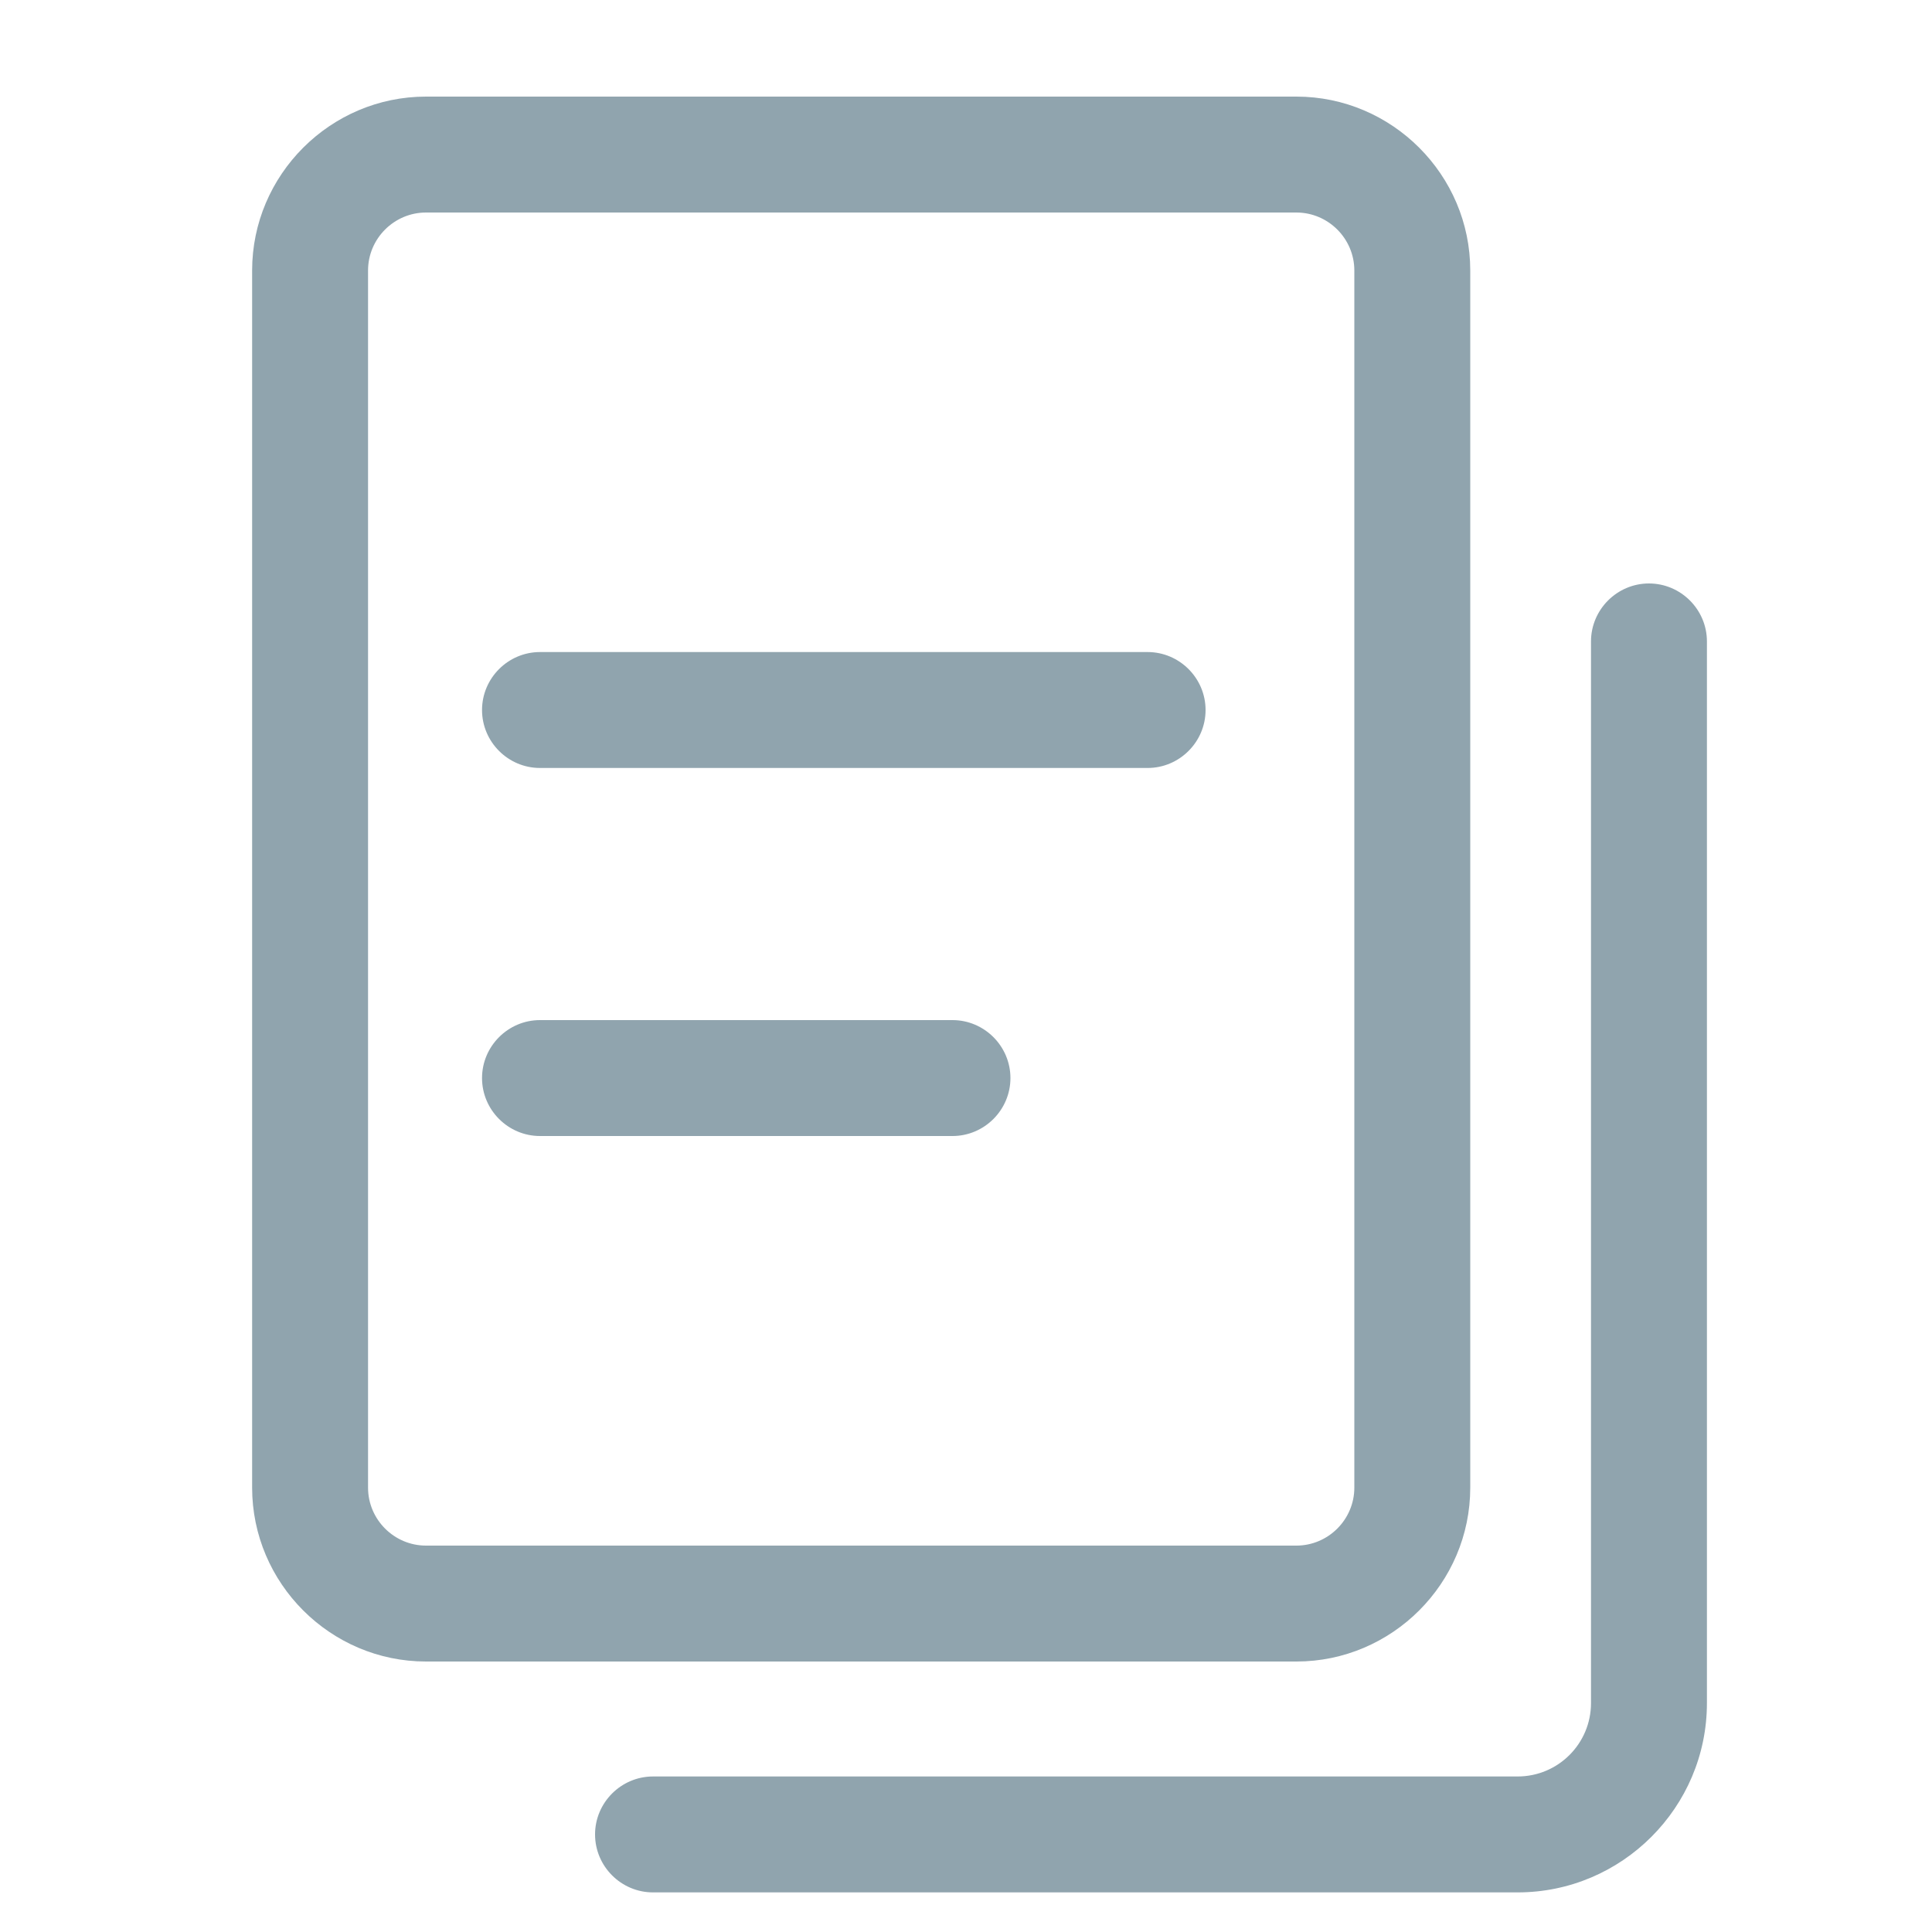 <?xml version="1.0" standalone="no"?><!DOCTYPE svg PUBLIC "-//W3C//DTD SVG 1.1//EN" "http://www.w3.org/Graphics/SVG/1.1/DTD/svg11.dtd"><svg t="1626089535065" class="icon" viewBox="0 0 1024 1024" version="1.1" xmlns="http://www.w3.org/2000/svg" p-id="4042" xmlns:xlink="http://www.w3.org/1999/xlink" width="200" height="200"><defs><style type="text/css"></style></defs><path d="M608.256 345.6H286.208c-16.896 0-30.72 13.824-30.72 30.72s13.824 30.72 30.72 30.72h322.048c16.896 0 30.72-13.824 30.72-30.72s-13.824-30.72-30.72-30.72zM504.832 540.672H286.208c-16.896 0-30.72 13.824-30.72 30.72s13.824 30.72 30.72 30.72h218.624c16.896 0 30.72-13.824 30.72-30.72s-13.824-30.72-30.72-30.72z" fill="#90A4AE" p-id="4043"></path><path d="M779.264 788.48V143.36c0-50.688-41.472-92.16-92.16-92.16H225.792c-50.688 0-92.16 41.472-92.16 92.16v645.12c0 50.688 41.472 92.16 92.16 92.16h461.312c50.688 0 92.16-41.472 92.16-92.16z m-584.192 0V143.36c0-16.896 13.824-30.72 30.72-30.72h461.312c16.896 0 30.72 13.824 30.72 30.72v645.12c0 16.896-13.824 30.72-30.72 30.72H225.792c-16.896 0-30.72-13.824-30.72-30.72z" fill="#90A4AE" p-id="4044"></path><path d="M873.984 309.248c-16.896 0-30.72 13.824-30.72 30.72v562.688c0 21.504-17.408 38.912-38.912 38.912H346.112c-16.896 0-30.72 13.824-30.72 30.72s13.824 30.72 30.72 30.72h458.24c55.296 0 100.352-45.056 100.352-100.352V339.968c0-16.896-13.824-30.72-30.72-30.72z" fill="#90A4AE" p-id="4045"></path></svg>